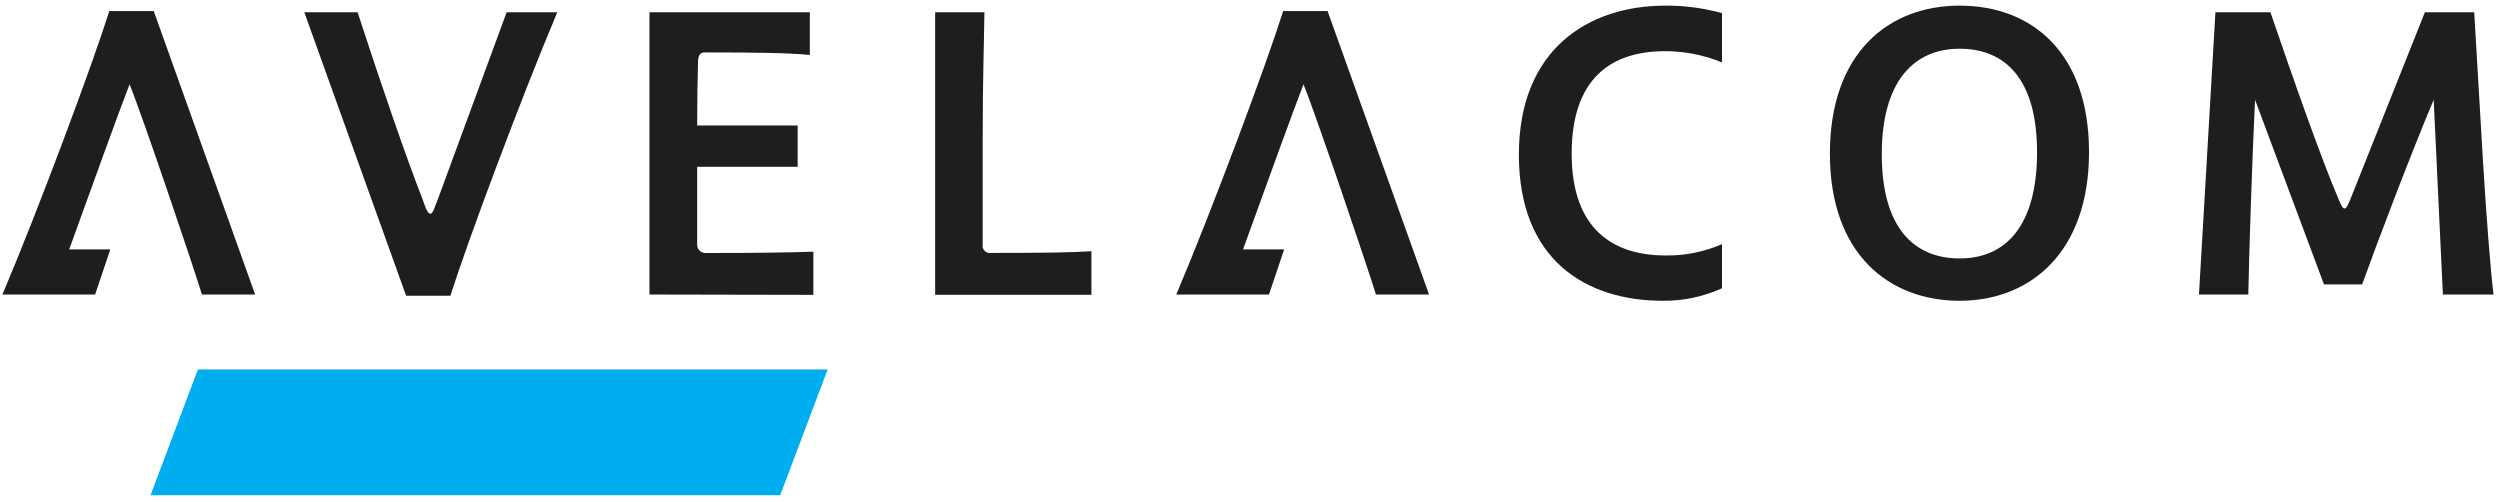 <svg width="304" height="61" viewBox="0 0 304 61" fill="none" xmlns="http://www.w3.org/2000/svg">
<g clip-path="url(#clip0_1_2)">
<path d="M18.305 60.215L24.065 44.925L100.645 44.925L94.875 60.215L18.305 60.215Z" fill="#00AEEF"/>
<path d="M49.385 35.965L37.005 1.495L43.485 1.495C46.225 9.945 49.485 19.415 51.415 24.305C51.675 25.075 51.975 25.985 52.335 25.985C52.695 25.985 52.895 24.985 53.255 24.195L61.605 1.495L67.765 1.495C63.385 11.875 56.865 29.345 54.765 35.965H49.385Z" fill="#1E1E1E"/>
<path d="M78.975 35.815V1.495L98.475 1.495V6.685C95.925 6.425 91.645 6.375 85.695 6.375C85.235 6.375 84.935 6.585 84.885 7.375C84.825 9.105 84.775 12.305 84.775 15.255H96.995V20.285H84.775V29.685C84.764 29.823 84.782 29.962 84.827 30.092C84.872 30.223 84.944 30.343 85.038 30.444C85.132 30.546 85.246 30.627 85.373 30.682C85.5 30.737 85.637 30.765 85.775 30.765C91.885 30.765 95.555 30.715 98.905 30.605V35.855L78.975 35.815Z" fill="#1E1E1E"/>
<path d="M119.705 1.495C119.655 5.575 119.495 9.495 119.495 16.925V29.755C119.472 29.891 119.483 30.031 119.525 30.163C119.567 30.294 119.64 30.414 119.738 30.512C119.836 30.61 119.956 30.683 120.087 30.725C120.219 30.767 120.359 30.777 120.495 30.755C126.965 30.755 130.495 30.705 132.715 30.545V35.845H113.715V1.495L119.705 1.495Z" fill="#1E1E1E"/>
<path d="M209.395 35.055C207.14 36.077 204.69 36.595 202.215 36.575C192.795 36.575 184.695 31.575 184.695 18.805C184.695 6.035 193.095 0.685 202.525 0.685C204.846 0.673 207.157 0.98 209.395 1.595V7.595C207.198 6.685 204.843 6.219 202.465 6.225C195.855 6.225 191.115 9.585 191.115 18.695C191.115 27.965 196.255 31.065 202.525 31.065C204.887 31.102 207.23 30.631 209.395 29.685V35.055Z" fill="#1E1E1E"/>
<path d="M254.025 18.505C254.025 30.775 246.795 36.575 238.295 36.575C229.795 36.575 222.515 30.985 222.515 18.685C222.515 6.385 229.685 0.685 238.295 0.685C246.905 0.685 254.025 6.225 254.025 18.505ZM247.705 18.505C247.705 9.685 243.895 5.925 238.295 5.925C232.695 5.925 228.825 9.925 228.825 18.755C228.825 27.585 232.645 31.425 238.295 31.425C243.945 31.425 247.705 27.415 247.705 18.505Z" fill="#1E1E1E"/>
<path d="M295.935 12.135C293.235 18.505 288.935 29.855 287.235 34.585H282.595L274.215 12.135C273.865 19.065 273.455 31.995 273.395 35.815H267.395L269.395 1.495L276.085 1.495C278.925 9.795 282.285 19.365 284.425 24.355C284.635 24.815 284.835 25.355 285.095 25.355C285.355 25.355 285.545 24.795 285.755 24.355L294.865 1.495L300.865 1.495L301.935 19.685C302.355 26.545 302.865 33.065 303.215 35.815H297.055L295.935 12.135Z" fill="#1E1E1E"/>
<path d="M18.695 1.345L13.295 1.345C11.205 7.965 4.695 25.425 0.295 35.815H11.565L13.415 30.325H8.415C10.845 23.575 14.785 12.705 15.755 10.255C17.285 13.965 23.755 33.115 24.555 35.815H31.025L18.695 1.345Z" fill="#1E1E1E"/>
<path d="M161.435 1.345L156.035 1.345C153.945 7.965 147.435 25.425 143.035 35.815H154.305L156.155 30.325H151.155C153.595 23.575 157.535 12.705 158.505 10.255C160.025 13.965 166.505 33.115 167.315 35.815H173.775L161.435 1.345Z" fill="#1E1E1E"/>
</g>
<defs>
<clipPath id="clip0_1_2">
<rect width="59.53" height="302.9" fill="white" transform="matrix(0 1 -1 0 303.215 0.685)"/>
</clipPath>
</defs>
</svg>
